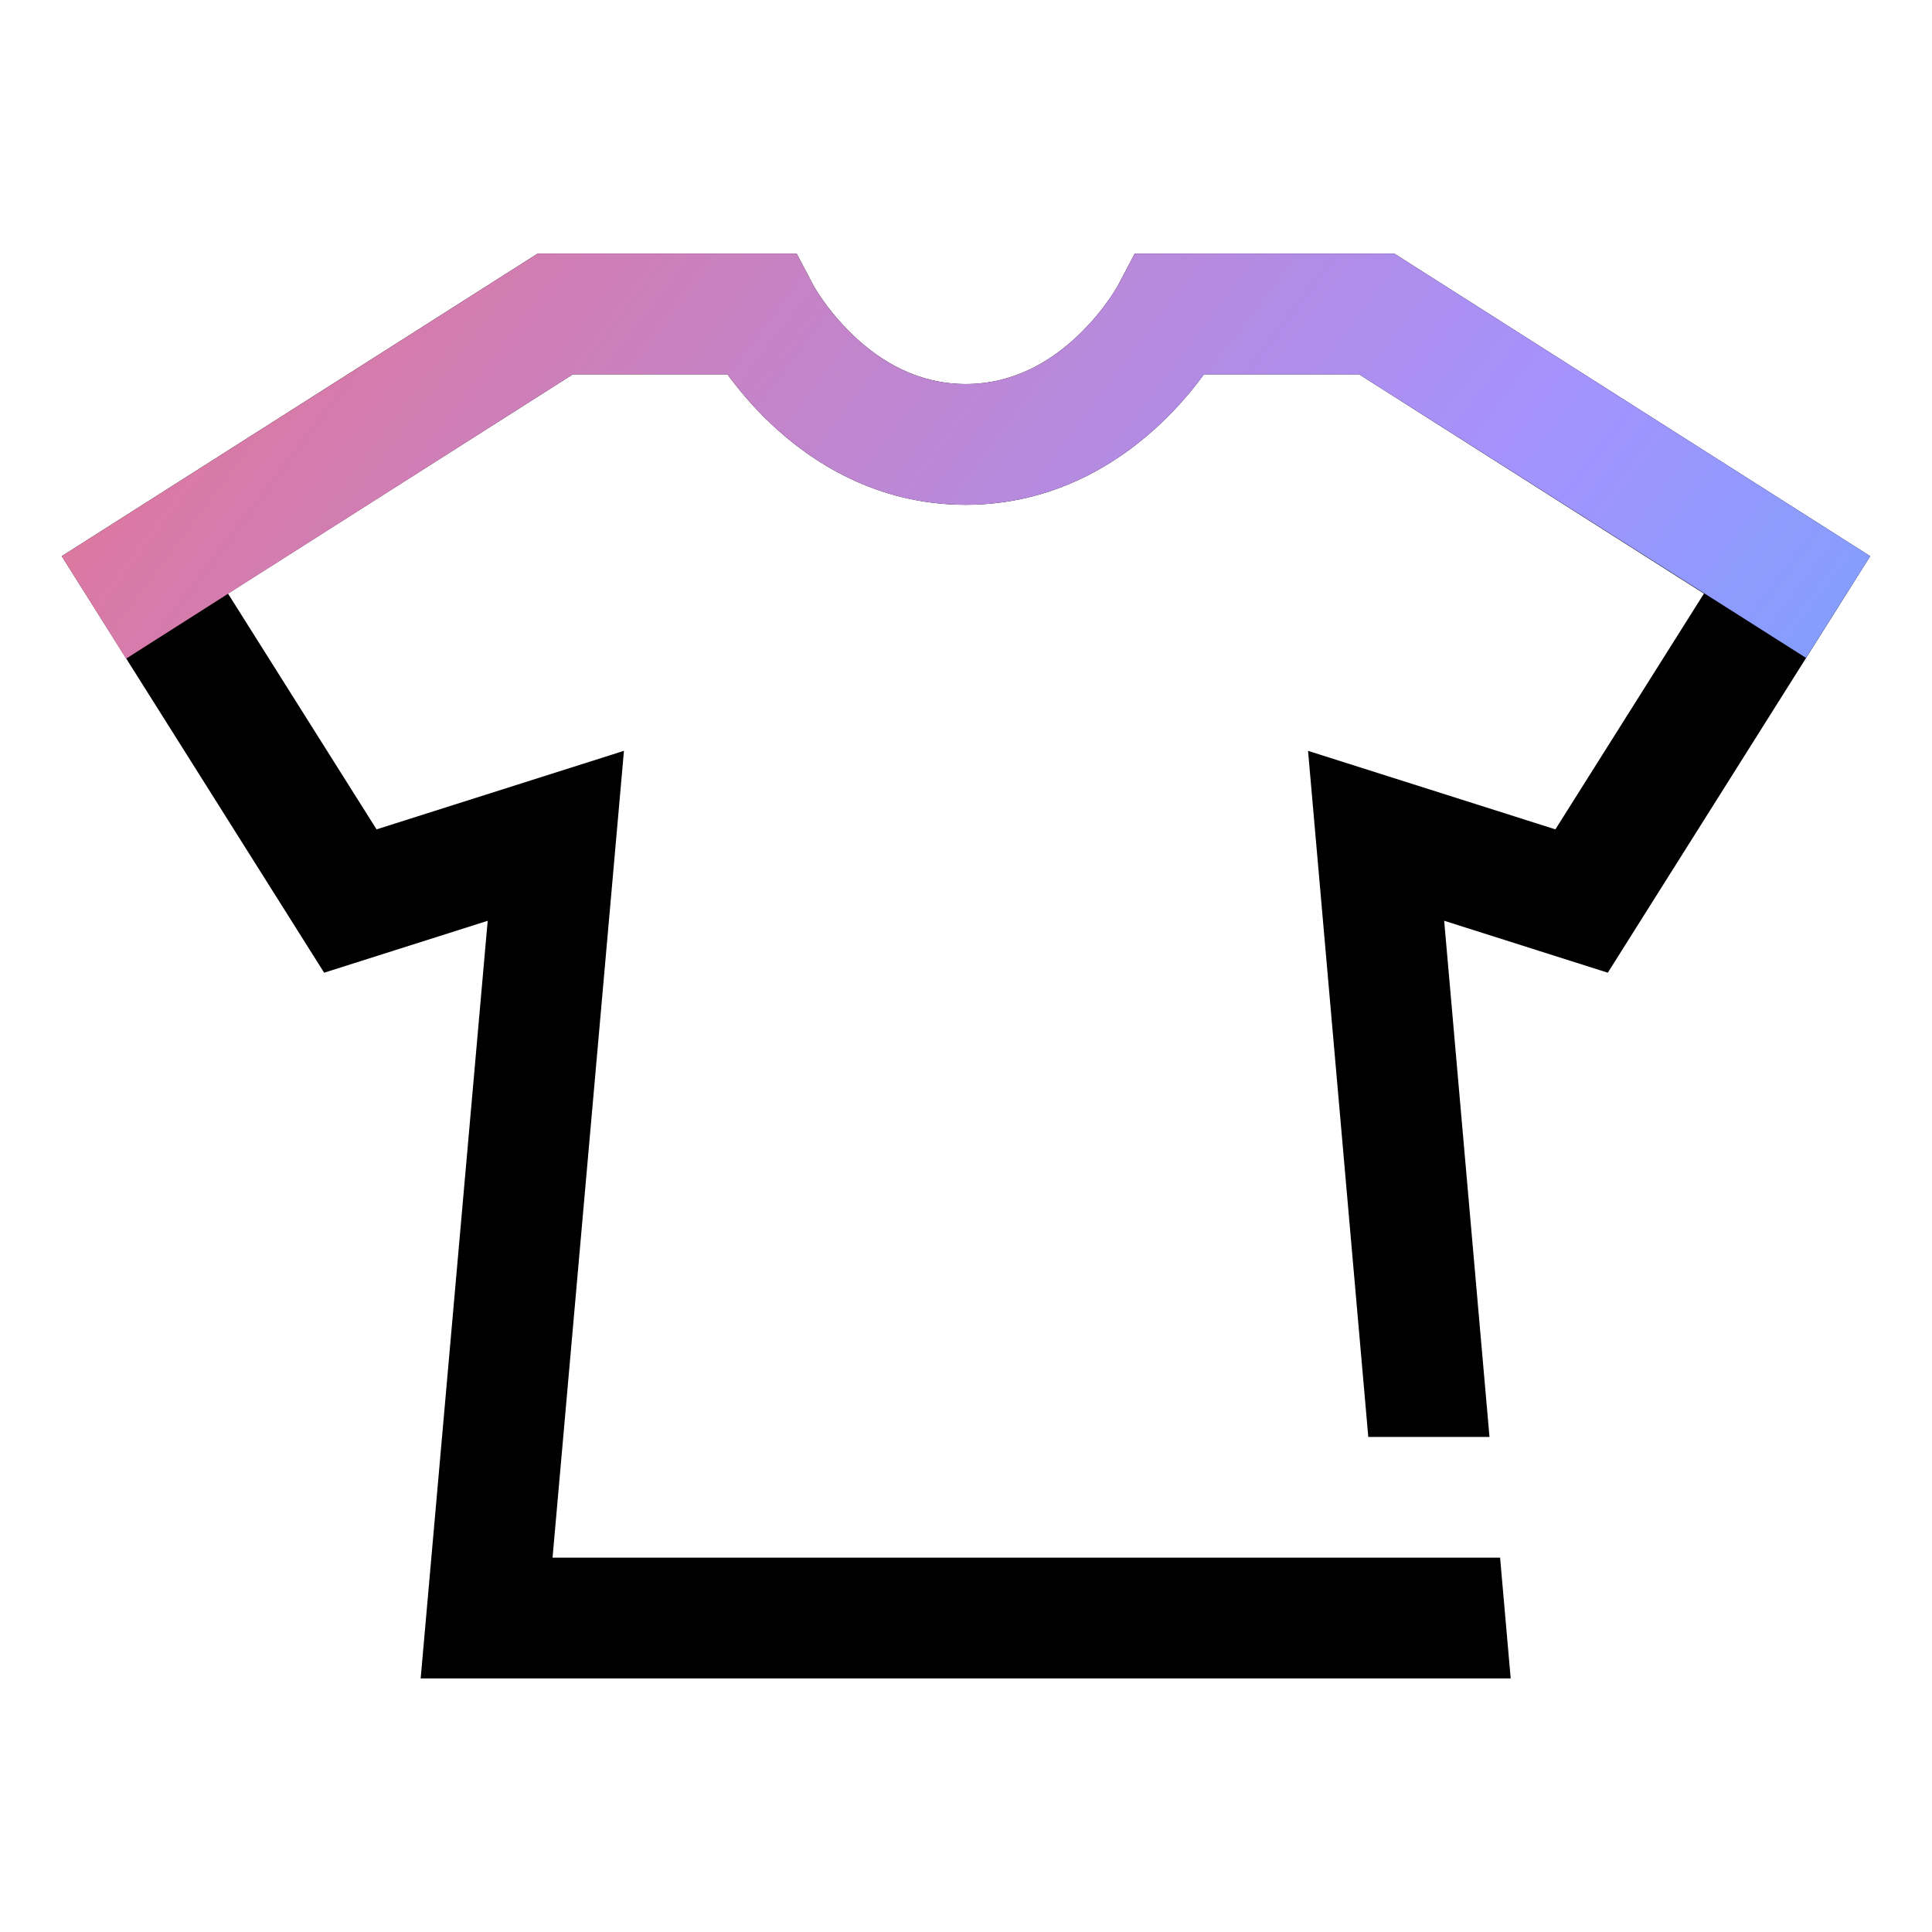 <svg width="72" height="72" viewBox="0 0 72 72" fill="none" xmlns="http://www.w3.org/2000/svg">
<path d="M20.039 9.45L2.301 20.727L12.08 36.25L18.175 34.315L15.677 62.55H56.299L55.904 58.05H20.592L23.253 27.981L14.033 30.908L8.497 22.121L21.349 13.95H27.11C27.489 14.469 28.016 15.113 28.697 15.761C30.23 17.22 32.671 18.812 35.989 18.812C39.306 18.812 41.747 17.22 43.281 15.761C43.961 15.113 44.489 14.469 44.867 13.95H50.649L63.501 22.121L57.965 30.908L48.747 27.982L50.992 53.55H55.509L53.82 34.314L59.918 36.25L69.697 20.727L51.959 9.45H42.288L41.661 10.642L41.654 10.653C41.645 10.67 41.626 10.703 41.598 10.749C41.542 10.842 41.451 10.988 41.325 11.168C41.069 11.532 40.685 12.019 40.178 12.501C39.157 13.473 37.77 14.312 35.989 14.312C34.208 14.312 32.82 13.473 31.799 12.501C31.293 12.019 30.908 11.532 30.653 11.168C30.526 10.988 30.435 10.842 30.379 10.749C30.352 10.703 30.333 10.67 30.323 10.653L30.317 10.642L29.689 9.45H20.039Z" fill="black"/>
<path d="M4.699 24.546L21.349 13.95H27.11C27.489 14.469 28.016 15.113 28.697 15.761C30.23 17.22 32.671 18.812 35.989 18.812C39.306 18.812 41.747 17.22 43.281 15.761C43.961 15.113 44.489 14.469 44.867 13.95H50.649L67.304 24.517L69.697 20.727L51.959 9.45H42.288L41.661 10.642L41.654 10.653C41.645 10.67 41.626 10.703 41.598 10.749C41.542 10.842 41.451 10.988 41.325 11.168C41.069 11.532 40.685 12.019 40.178 12.501C39.157 13.473 37.77 14.312 35.989 14.312C34.208 14.312 32.82 13.473 31.799 12.501C31.293 12.019 30.908 11.532 30.653 11.168C30.526 10.988 30.435 10.842 30.379 10.749C30.352 10.703 30.333 10.67 30.323 10.653L30.317 10.642L29.689 9.45H20.039L2.301 20.727L4.699 24.546Z" fill="url(#paint0_linear_23811_25015)"/>
<defs>
<linearGradient id="paint0_linear_23811_25015" x1="80.04" y1="37.578" x2="1.623" y2="-21.604" gradientUnits="userSpaceOnUse">
<stop stop-color="#5AADF9"/>
<stop offset="0.31" stop-color="#A393FF"/>
<stop offset="1" stop-color="#FF6868"/>
</linearGradient>
</defs>
</svg>
